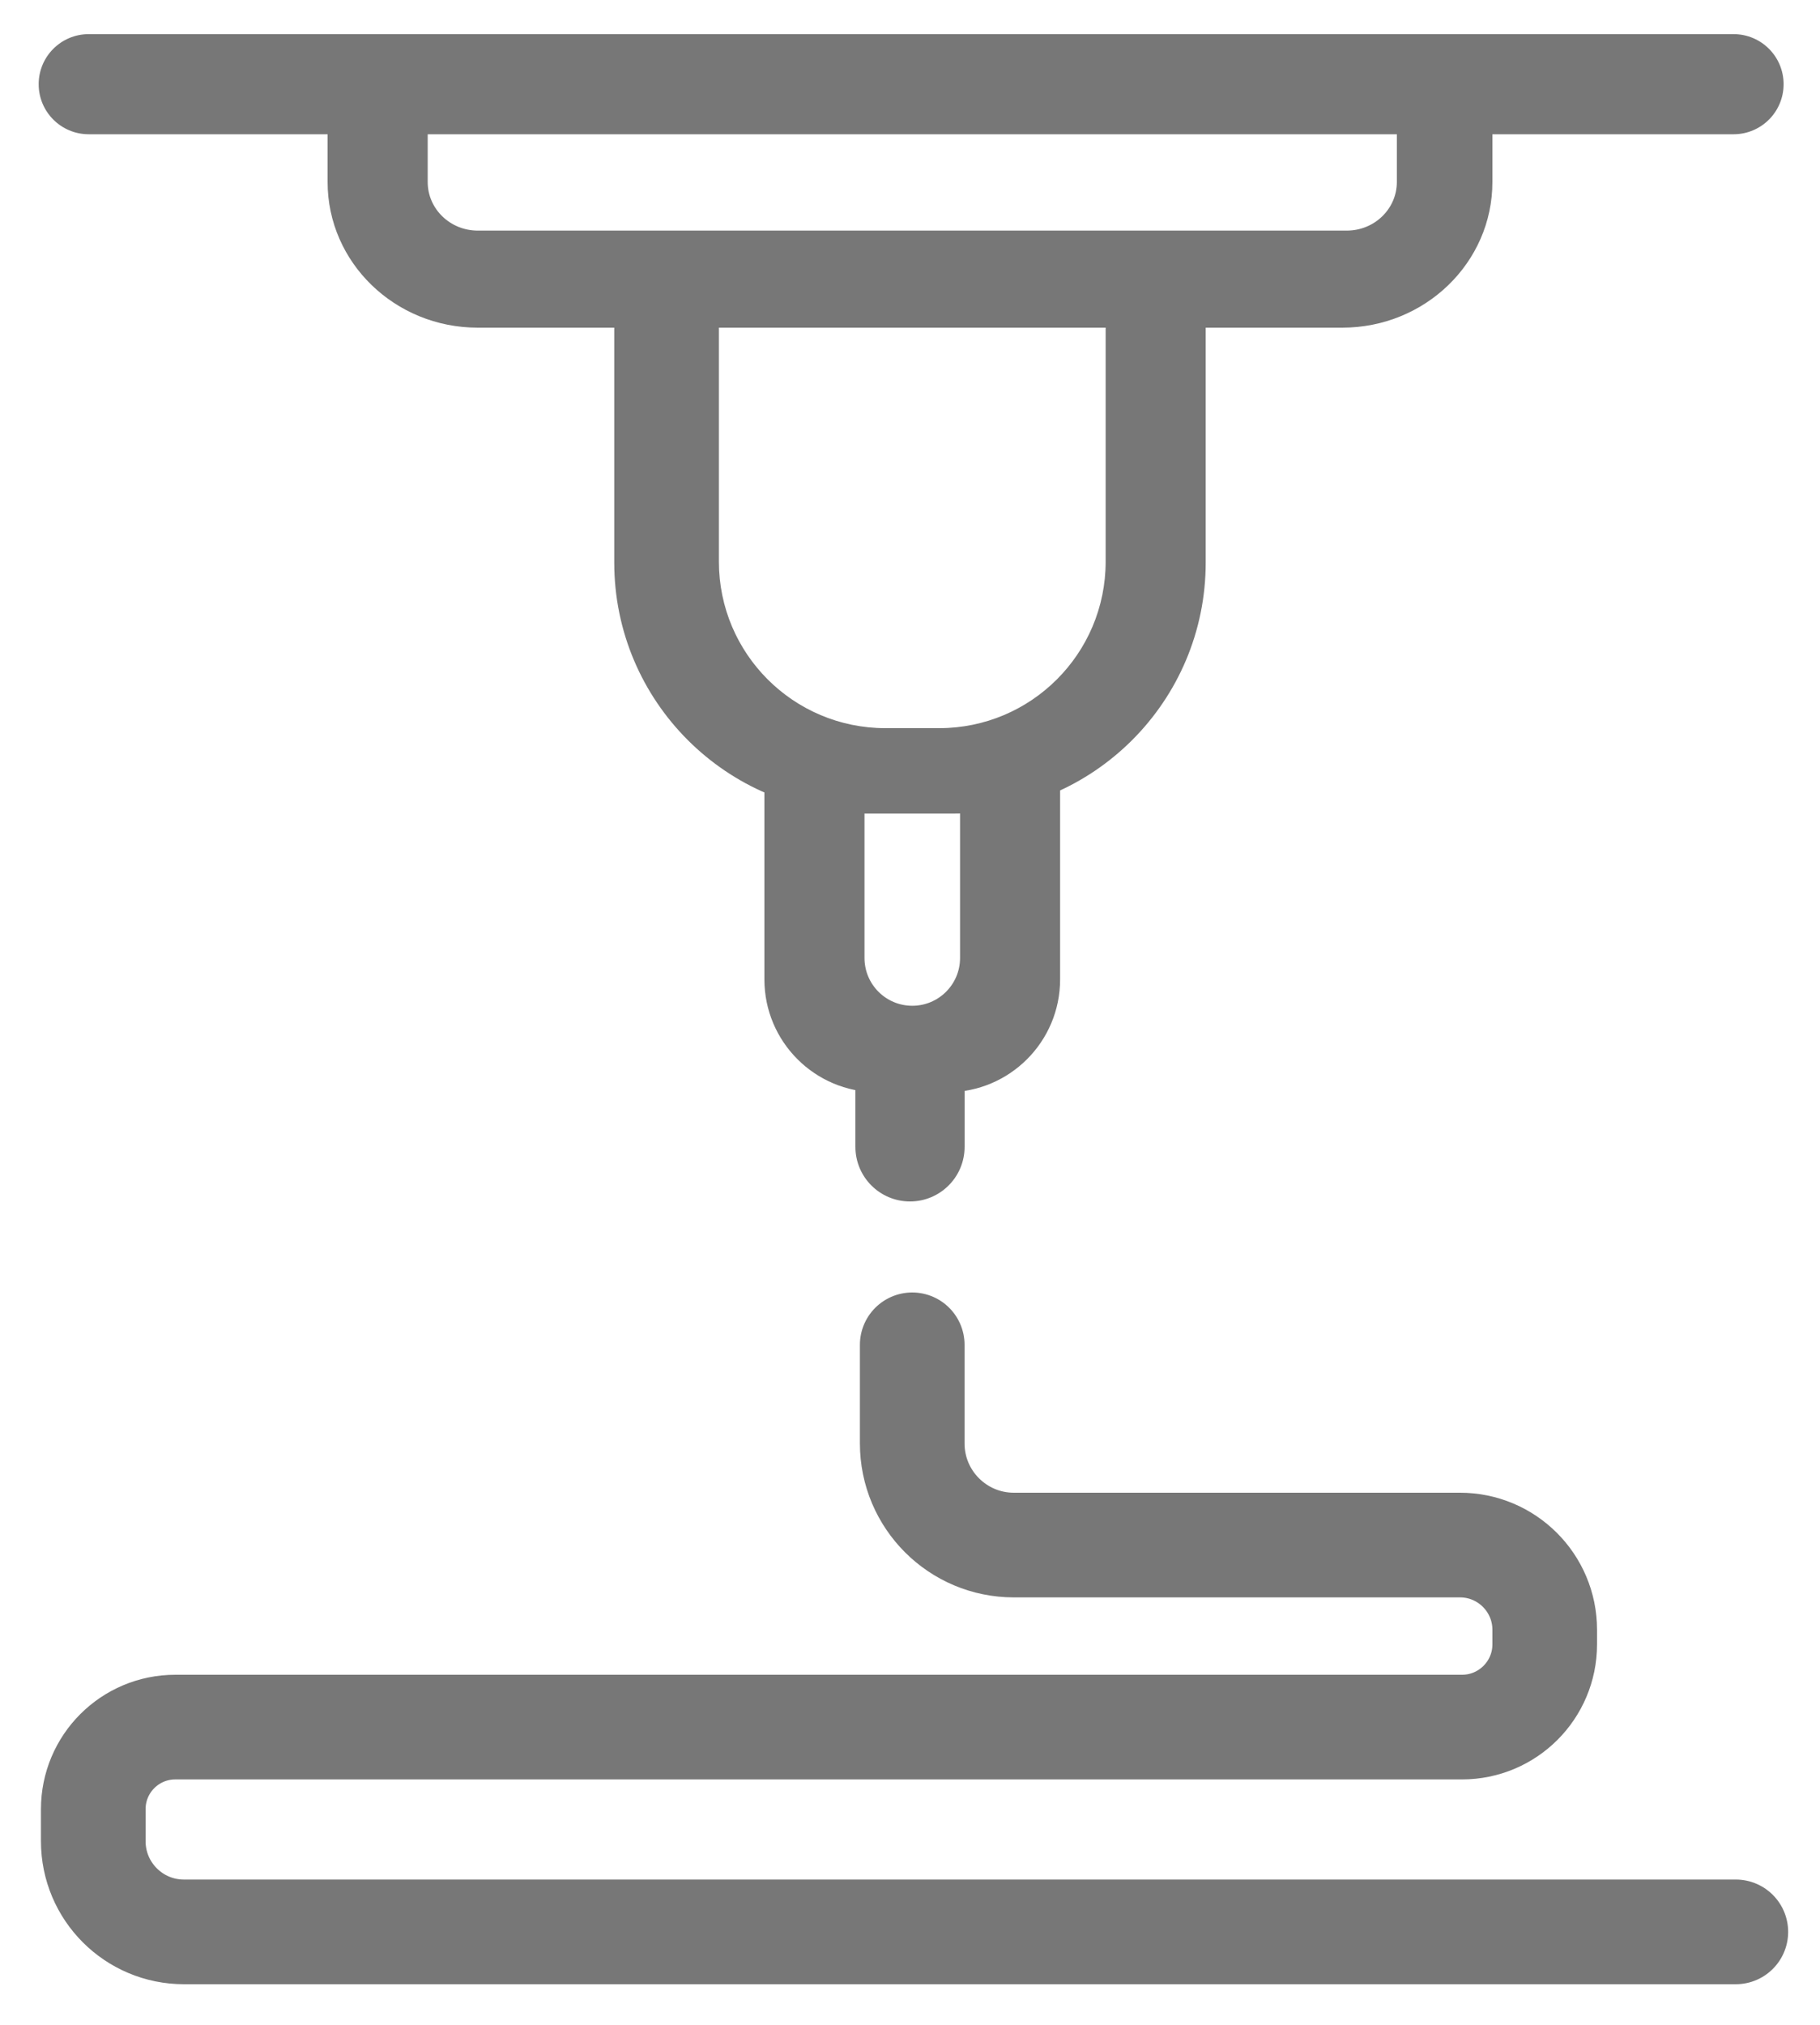 <?xml version="1.0" encoding="utf-8"?>
<!-- Generator: Adobe Illustrator 25.2.3, SVG Export Plug-In . SVG Version: 6.00 Build 0)  -->
<svg version="1.1" id="Слой_1" xmlns="http://www.w3.org/2000/svg" xmlns:xlink="http://www.w3.org/1999/xlink" x="0px" y="0px"
	 viewBox="0 0 400 445" style="enable-background:new 0 0 400 445;" xml:space="preserve">
<style type="text/css">
	.st0{fill:none;stroke:#FF0000;stroke-width:23;stroke-miterlimit:10;}
	.st1{fill:#777777;}
	.st2{fill:none;stroke:#777777;stroke-width:23;stroke-linecap:round;stroke-miterlimit:10;}
</style>
<g>
	<path class="st1" d="M381,29.5H19.5c-6.08,0-11-4.92-11-11v0c0-6.08,4.92-11,11-11H381c6.08,0,11,4.92,11,11v0
		C392,24.58,387.08,29.5,381,29.5z"/>
	<path class="st1" d="M72,8v32c0,17.67,14.77,32,33,32h190c18.23,0,33-14.33,33-32V8H72z M307,40c0,5.89-4.92,10.67-11,10.67H105
		c-6.08,0-11-4.78-11-10.67V29.33h213V40z"/>
	<path class="st1" d="M135,50.87v72.74c0,30.47,24.7,55.16,55.16,55.16h19.67c30.47,0,55.16-24.7,55.16-55.16V50.87H135z
		 M243,123.41c0,20.21-16.38,36.59-36.59,36.59h-11.82c-20.21,0-36.59-16.38-36.59-36.59V72h85V123.41z"/>
	<path class="st1" d="M168,161v54.21c0,13.69,11.1,24.79,24.79,24.79h15.41c13.69,0,24.79-11.1,24.79-24.79V161H168z M211,210.5
		c0,5.8-4.7,10.5-10.5,10.5s-10.5-4.7-10.5-10.5V175h21V210.5z"/>
	<path class="st1" d="M200,264L200,264c-6.63,0-12-5.37-12-12v-16c0-6.63,5.37-12,12-12h0c6.63,0,12,5.37,12,12v16
		C212,258.63,206.63,264,200,264z"/>
	<path class="st2" d="M381.5,424.5H40.42c-11,0-19.92-8.92-19.92-19.92v-7.05c0-9.96,8.07-18.03,18.03-18.03h282.78
		c10.05,0,18.19-8.14,18.19-18.19v-3.18c0-10.29-8.34-18.63-18.63-18.63h-98.05c-12.33,0-22.33-10-22.33-22.33V295.5"/>
</g>
</svg>
